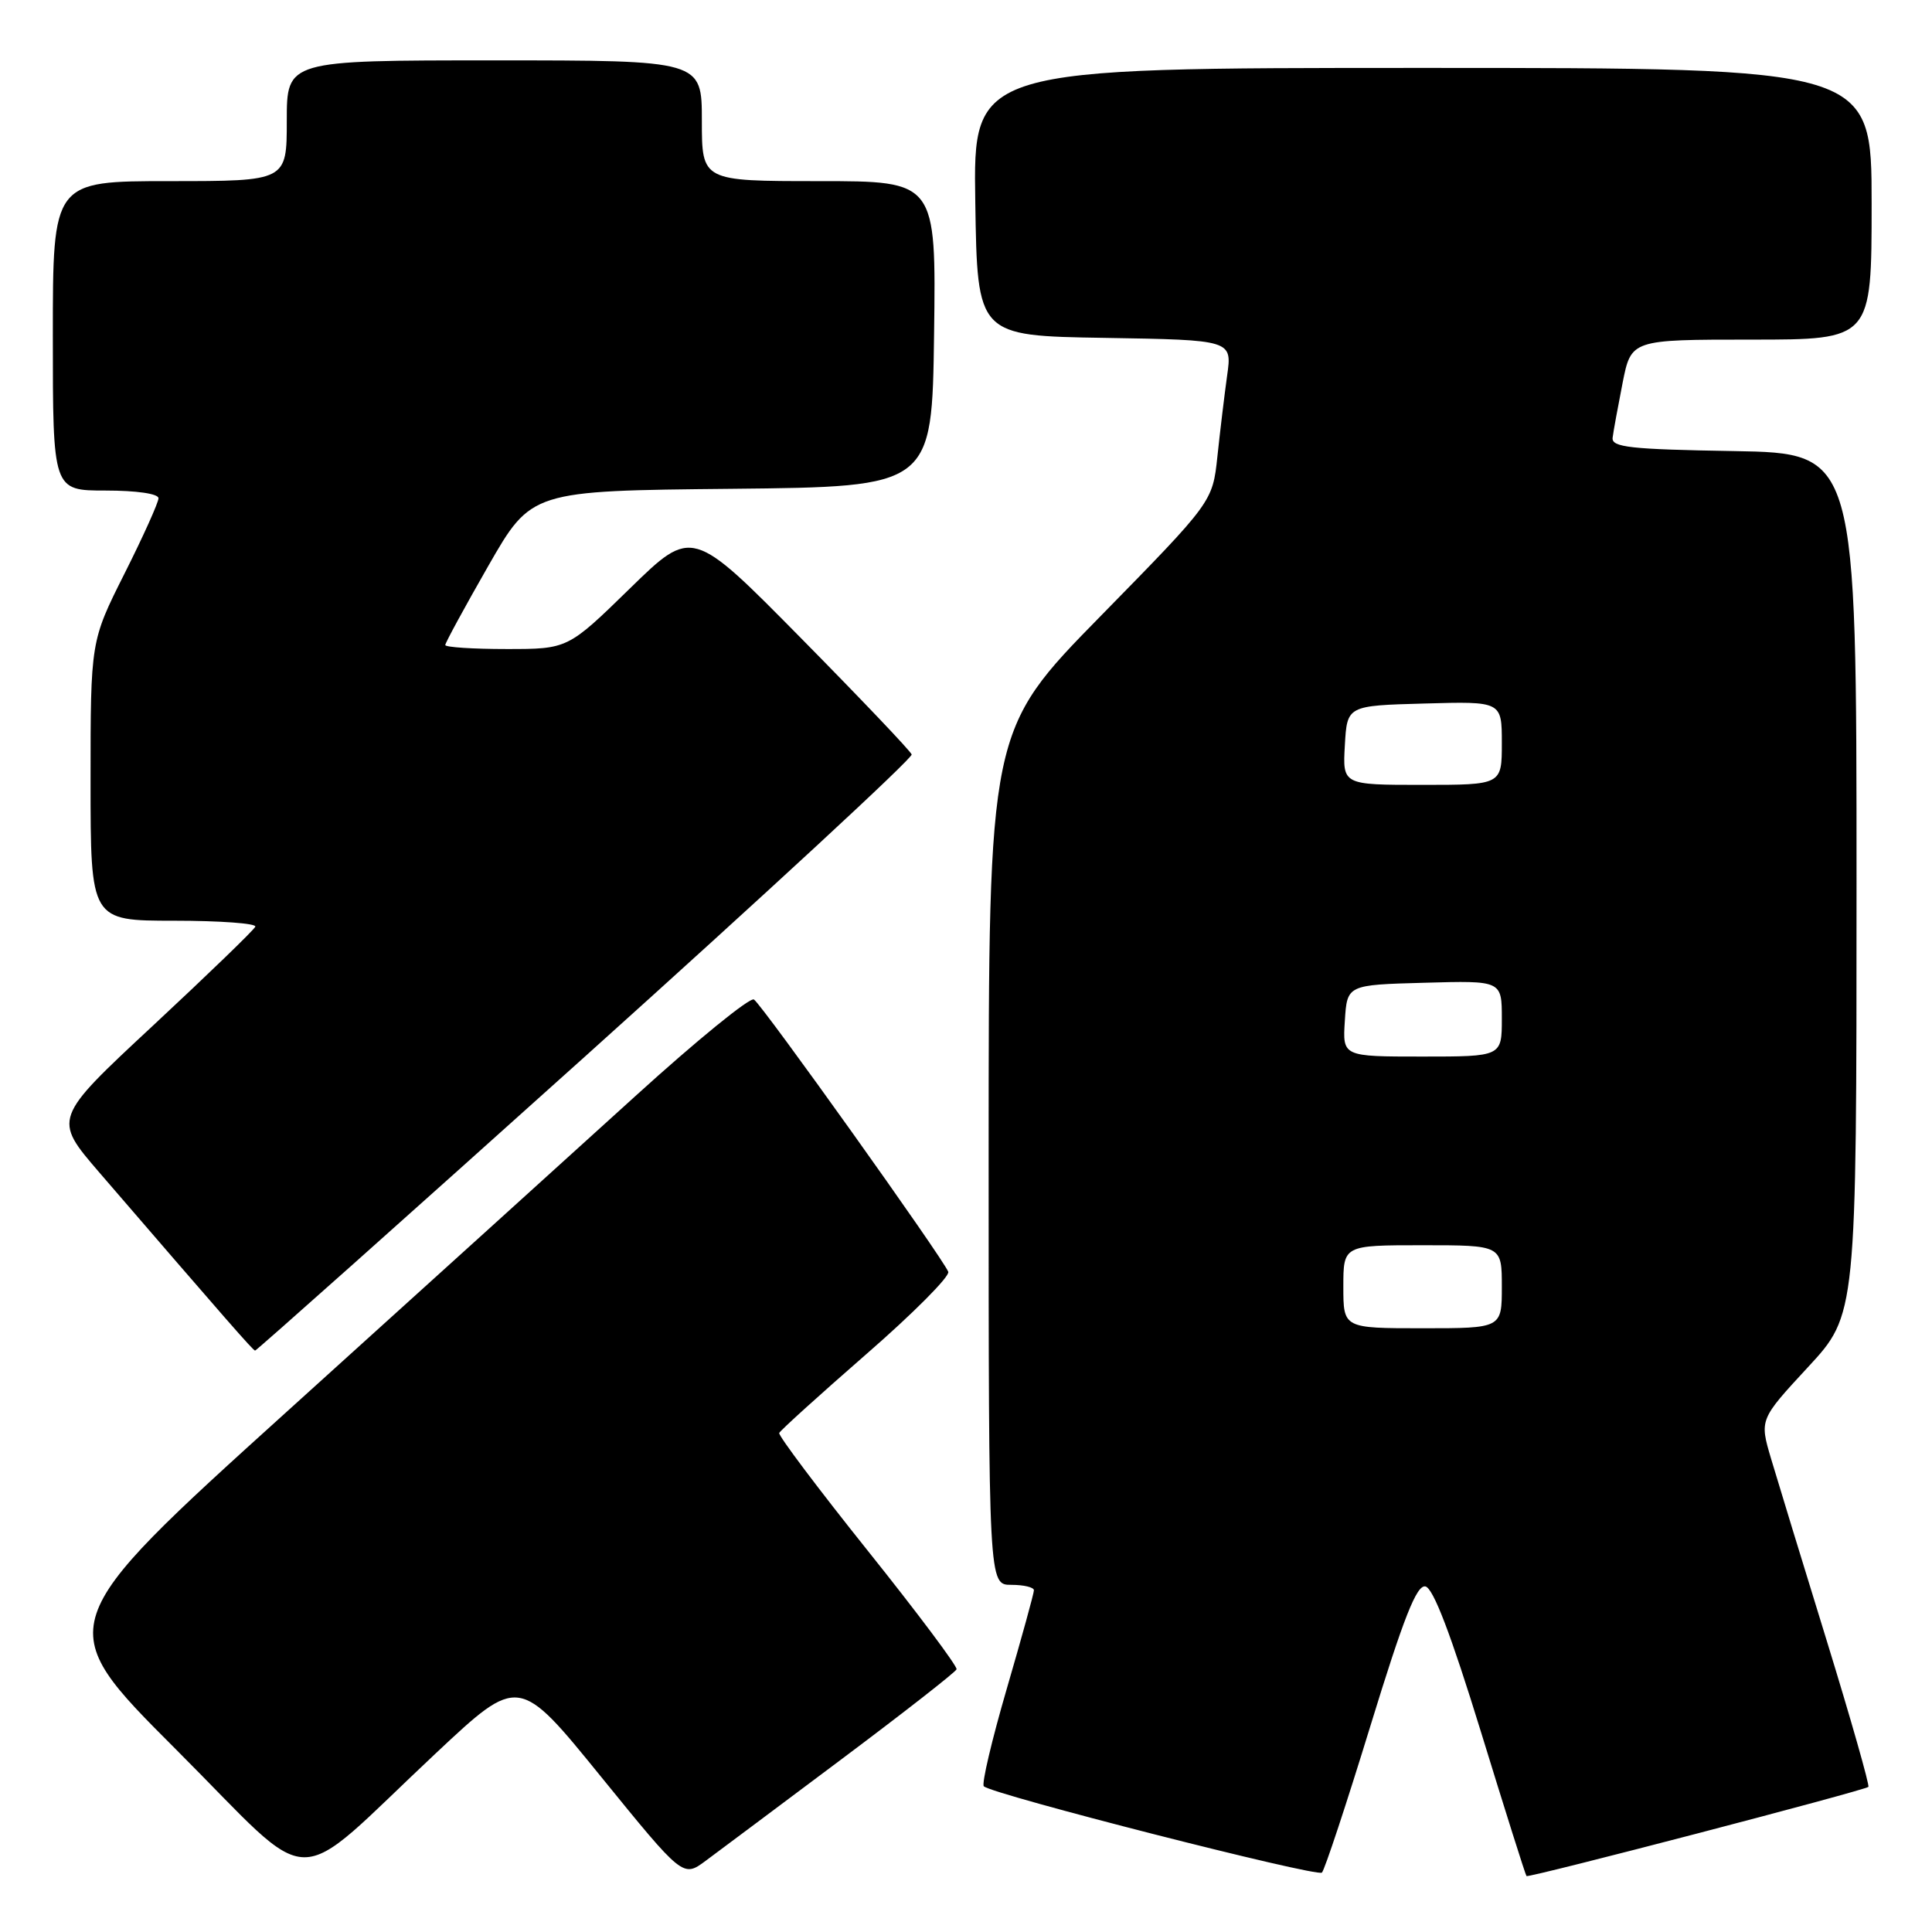 <?xml version="1.0" encoding="UTF-8" standalone="no"?>
<!DOCTYPE svg PUBLIC "-//W3C//DTD SVG 1.1//EN" "http://www.w3.org/Graphics/SVG/1.1/DTD/svg11.dtd" >
<svg xmlns="http://www.w3.org/2000/svg" xmlns:xlink="http://www.w3.org/1999/xlink" version="1.1" viewBox="0 0 256 256">
 <g >
 <path fill="currentColor"
d=" M 111.50 233.11 C 119.75 226.93 126.61 221.57 126.75 221.19 C 126.88 220.81 121.60 213.75 115.00 205.50 C 108.40 197.25 103.12 190.22 103.25 189.88 C 103.39 189.54 108.58 184.85 114.78 179.44 C 120.99 174.04 125.88 169.12 125.65 168.52 C 124.96 166.73 100.96 133.09 99.90 132.44 C 99.37 132.11 92.31 137.86 84.22 145.21 C 76.12 152.56 55.39 171.34 38.14 186.93 C 6.79 215.28 6.79 215.28 23.31 231.80 C 42.32 250.81 38.07 250.76 57.81 232.26 C 68.75 222.01 68.75 222.01 79.62 235.40 C 90.50 248.79 90.50 248.79 93.50 246.57 C 95.15 245.35 103.25 239.29 111.50 233.11 Z  M 181.58 228.71 C 186.00 214.31 187.71 209.99 188.87 210.21 C 189.91 210.41 192.25 216.55 196.22 229.44 C 199.42 239.85 202.14 248.47 202.27 248.59 C 202.56 248.86 247.10 237.24 247.57 236.77 C 247.75 236.58 245.28 227.89 242.07 217.46 C 238.85 207.03 235.53 196.16 234.68 193.30 C 233.14 188.10 233.14 188.10 239.57 181.15 C 246.00 174.20 246.00 174.20 246.00 117.13 C 246.00 60.05 246.00 60.05 229.75 59.77 C 216.00 59.54 213.53 59.27 213.68 58.00 C 213.78 57.17 214.38 53.91 215.00 50.75 C 216.14 45.00 216.14 45.00 232.07 45.00 C 248.00 45.00 248.00 45.00 248.00 27.00 C 248.00 9.00 248.00 9.00 188.48 9.00 C 128.95 9.00 128.95 9.00 129.23 26.75 C 129.50 44.50 129.50 44.50 146.38 44.77 C 163.27 45.05 163.27 45.05 162.60 49.77 C 162.24 52.37 161.66 57.20 161.31 60.50 C 160.67 66.50 160.67 66.50 145.84 81.63 C 131.00 96.76 131.00 96.76 131.00 153.38 C 131.00 210.00 131.00 210.00 134.00 210.00 C 135.65 210.00 137.00 210.32 137.00 210.72 C 137.00 211.11 135.38 216.99 133.40 223.78 C 131.42 230.57 130.05 236.38 130.36 236.69 C 131.42 237.76 174.50 248.75 175.16 248.13 C 175.52 247.78 178.41 239.04 181.58 228.71 Z  M 77.61 139.91 C 101.53 118.40 120.97 100.43 120.80 99.97 C 120.64 99.50 114.02 92.55 106.11 84.53 C 91.71 69.93 91.71 69.93 83.48 77.96 C 75.24 86.00 75.24 86.00 67.12 86.00 C 62.65 86.00 59.00 85.76 59.00 85.47 C 59.00 85.18 61.57 80.46 64.70 74.99 C 70.41 65.03 70.41 65.03 96.95 64.77 C 123.50 64.50 123.50 64.50 123.77 44.25 C 124.04 24.00 124.04 24.00 108.52 24.00 C 93.00 24.00 93.00 24.00 93.00 16.00 C 93.00 8.00 93.00 8.00 65.50 8.00 C 38.00 8.00 38.00 8.00 38.00 16.00 C 38.00 24.00 38.00 24.00 22.50 24.00 C 7.00 24.00 7.00 24.00 7.00 44.50 C 7.00 65.00 7.00 65.00 14.00 65.00 C 18.09 65.00 21.00 65.42 21.00 66.02 C 21.00 66.58 18.98 71.07 16.50 76.00 C 12.00 84.96 12.00 84.96 12.00 103.48 C 12.00 122.00 12.00 122.00 23.08 122.00 C 29.18 122.00 34.02 122.36 33.83 122.79 C 33.65 123.23 27.54 129.13 20.26 135.91 C 7.02 148.23 7.02 148.23 13.17 155.37 C 30.05 174.95 33.52 178.93 33.80 178.96 C 33.97 178.98 53.68 161.41 77.61 139.91 Z  M 178.00 170.50 C 178.00 165.00 178.00 165.00 188.50 165.00 C 199.00 165.00 199.00 165.00 199.00 170.50 C 199.00 176.00 199.00 176.00 188.50 176.00 C 178.00 176.00 178.00 176.00 178.00 170.50 Z  M 178.20 135.25 C 178.50 130.50 178.50 130.50 188.75 130.22 C 199.00 129.93 199.00 129.93 199.00 134.97 C 199.00 140.00 199.00 140.00 188.45 140.00 C 177.89 140.00 177.89 140.00 178.20 135.25 Z  M 178.20 98.75 C 178.50 93.50 178.50 93.50 188.75 93.22 C 199.00 92.93 199.00 92.93 199.00 98.47 C 199.00 104.00 199.00 104.00 188.45 104.00 C 177.90 104.00 177.90 104.00 178.20 98.75 Z "/>
</g>
</svg>